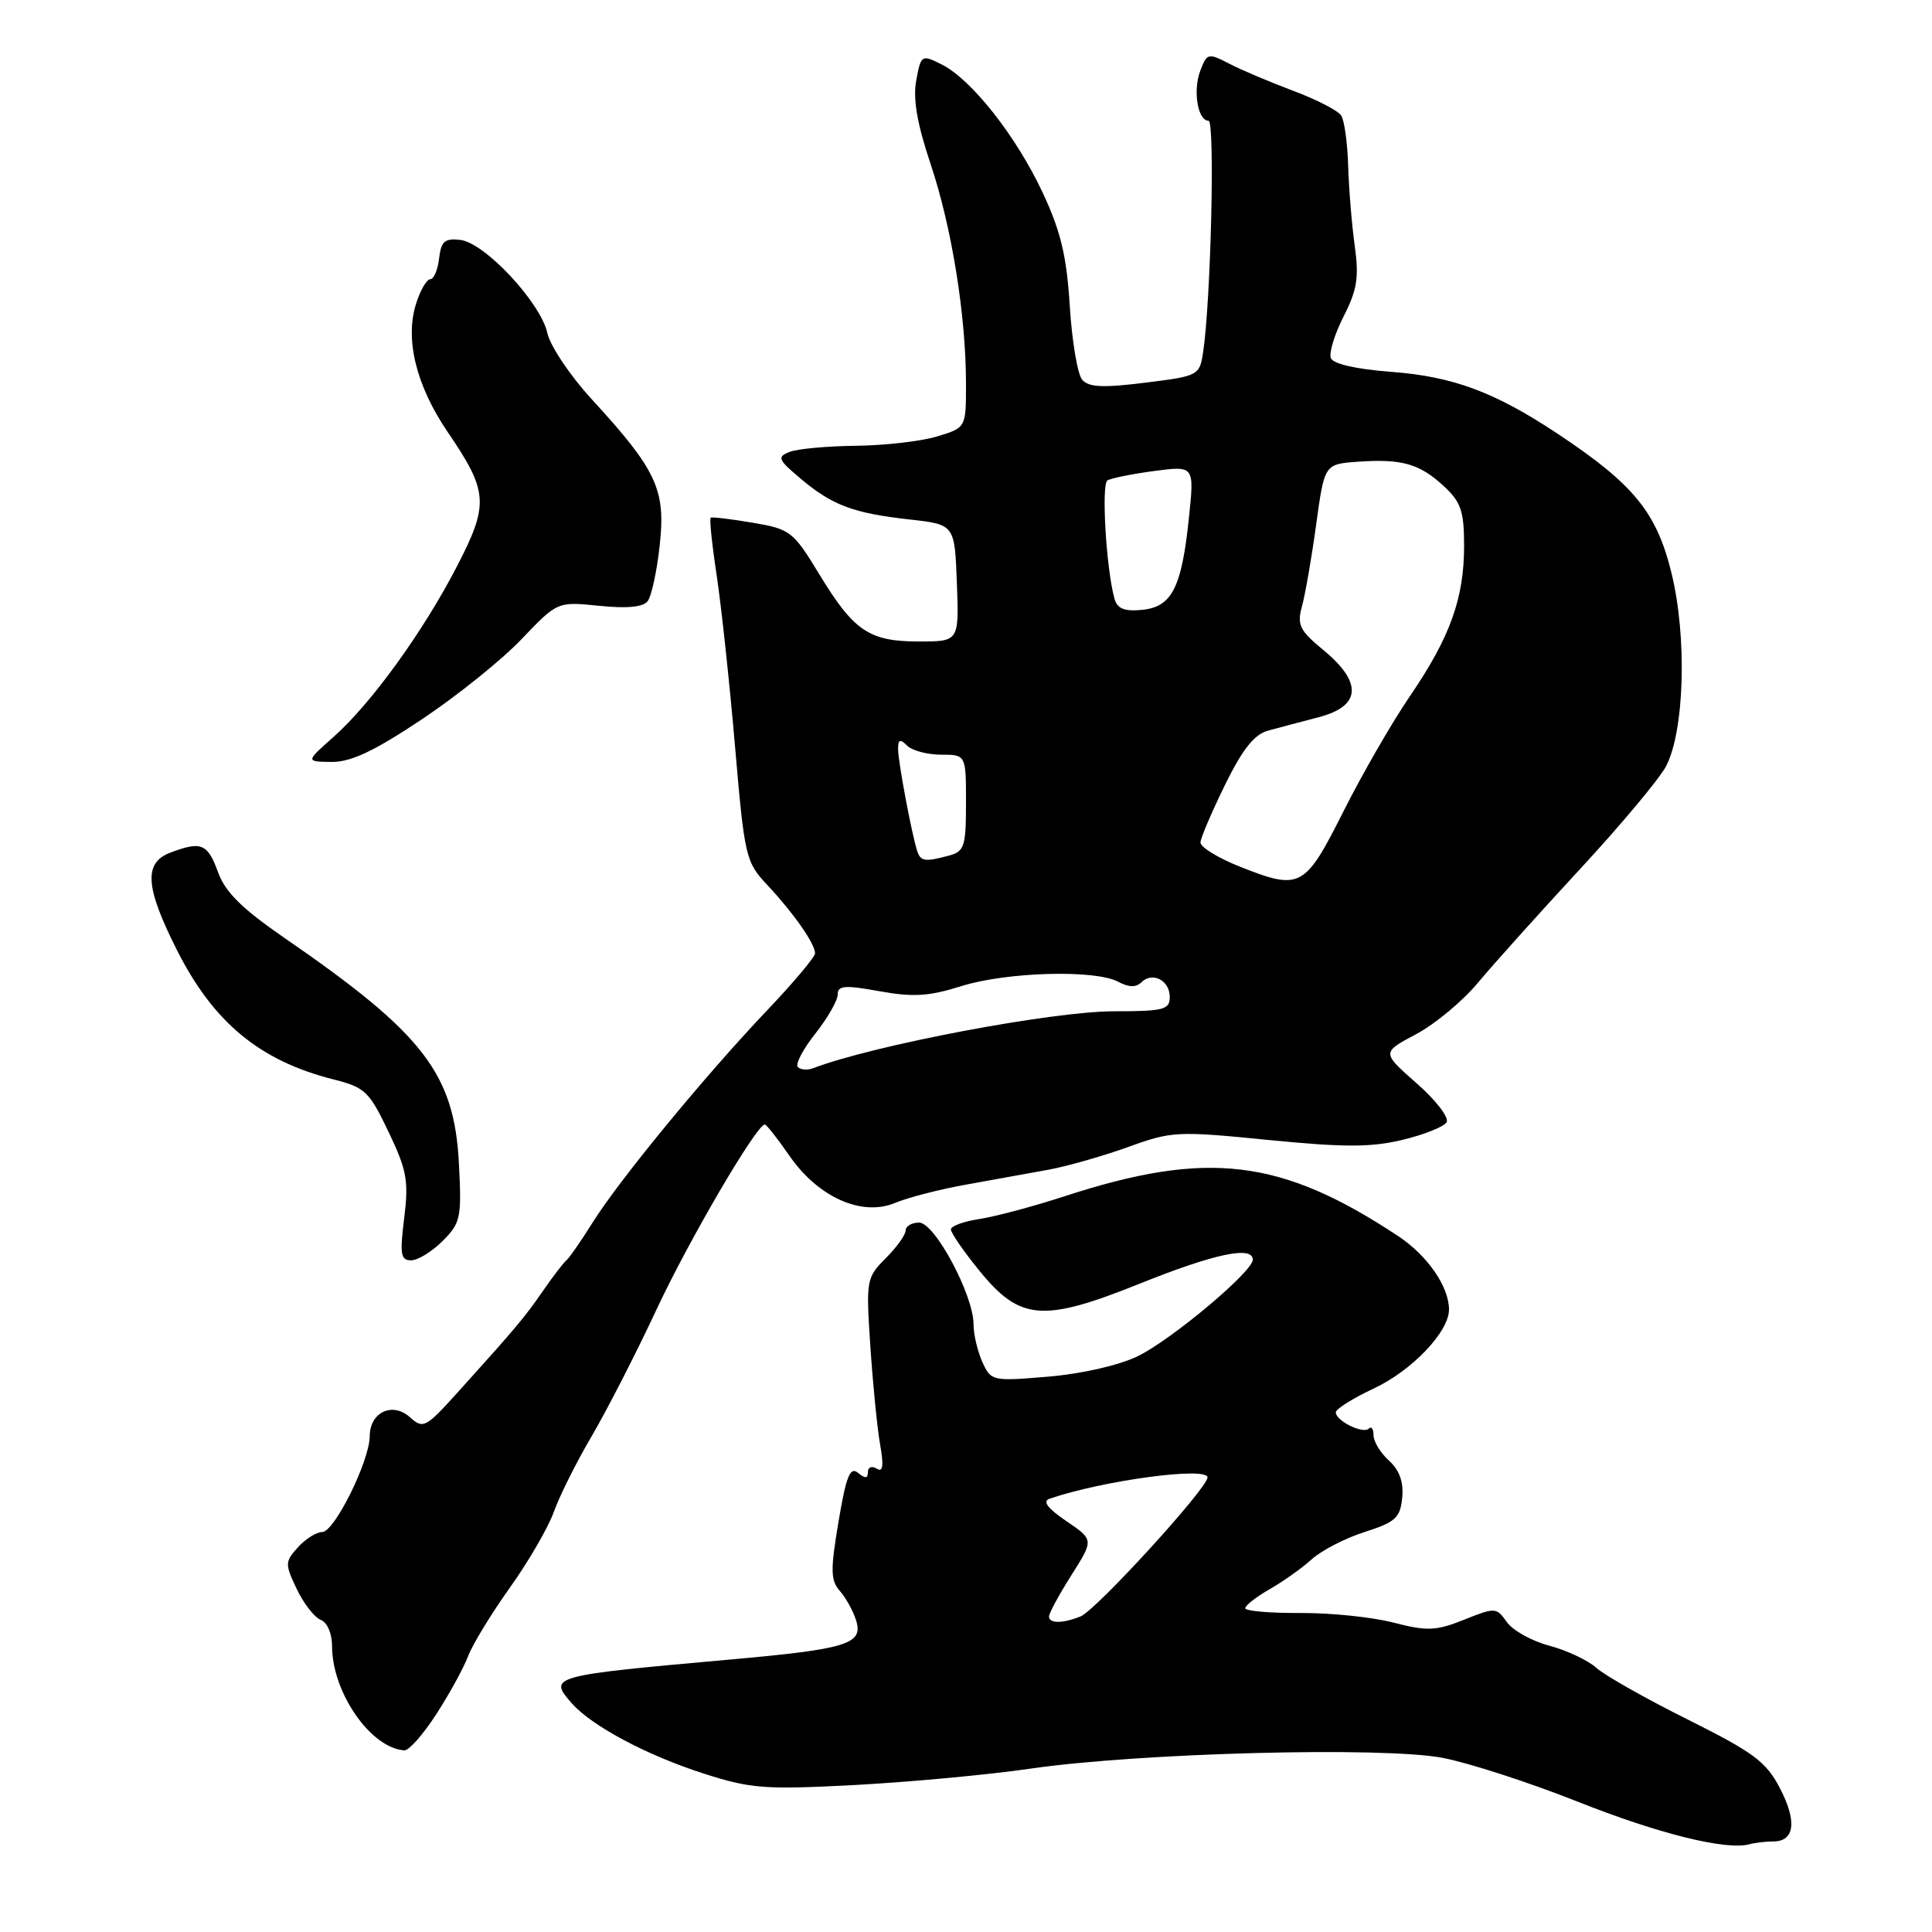 <?xml version="1.0" encoding="UTF-8" standalone="no"?>
<!DOCTYPE svg PUBLIC "-//W3C//DTD SVG 1.1//EN" "http://www.w3.org/Graphics/SVG/1.1/DTD/svg11.dtd" >
<svg xmlns="http://www.w3.org/2000/svg" xmlns:xlink="http://www.w3.org/1999/xlink" version="1.1" viewBox="0 0 256 256">
 <g >
 <path fill="currentColor"
d=" M 234.97 244.00 C 237.81 244.00 238.14 241.33 235.84 236.93 C 234.03 233.44 232.36 232.20 223.62 227.84 C 218.05 225.06 212.60 221.98 211.50 220.98 C 210.40 219.99 207.60 218.68 205.29 218.06 C 202.97 217.45 200.44 216.04 199.66 214.93 C 198.29 212.98 198.12 212.97 194.00 214.62 C 190.27 216.11 189.13 216.16 184.63 215.00 C 181.81 214.27 176.24 213.70 172.25 213.73 C 168.26 213.75 165.00 213.47 165.00 213.10 C 165.00 212.73 166.46 211.59 168.25 210.57 C 170.04 209.55 172.54 207.76 173.82 206.61 C 175.09 205.45 178.24 203.82 180.82 203.00 C 184.91 201.69 185.54 201.12 185.80 198.45 C 186.00 196.37 185.44 194.81 184.05 193.54 C 182.92 192.52 182.00 191.01 182.00 190.18 C 182.00 189.35 181.72 188.95 181.37 189.30 C 180.61 190.05 177.00 188.27 177.00 187.14 C 177.00 186.70 179.26 185.28 182.02 183.99 C 187.10 181.61 192.00 176.47 192.00 173.52 C 192.00 170.49 189.14 166.36 185.27 163.79 C 169.71 153.50 159.97 152.34 141.00 158.53 C 136.88 159.87 131.81 161.22 129.75 161.53 C 127.69 161.84 126.00 162.46 126.00 162.91 C 126.00 163.36 127.67 165.79 129.72 168.31 C 135.15 175.01 138.14 175.26 151.05 170.08 C 160.93 166.11 166.00 165.04 166.00 166.92 C 166.00 168.50 155.21 177.54 150.75 179.71 C 148.27 180.91 143.34 182.04 138.92 182.41 C 131.48 183.04 131.32 183.00 130.17 180.48 C 129.53 179.06 129.00 176.81 129.00 175.48 C 129.00 171.60 123.86 162.00 121.79 162.00 C 120.81 162.00 120.00 162.47 120.00 163.05 C 120.00 163.62 118.81 165.28 117.36 166.73 C 114.80 169.29 114.74 169.60 115.33 178.43 C 115.66 183.42 116.24 189.26 116.62 191.41 C 117.12 194.25 117.00 195.12 116.16 194.60 C 115.52 194.20 115.00 194.41 115.00 195.06 C 115.00 195.92 114.64 195.95 113.69 195.16 C 112.64 194.29 112.12 195.59 111.11 201.62 C 110.02 208.08 110.05 209.41 111.30 210.83 C 112.11 211.75 113.07 213.51 113.45 214.75 C 114.40 217.86 112.23 218.52 96.50 219.92 C 72.93 222.03 72.61 222.12 75.77 225.70 C 78.42 228.71 85.77 232.62 93.32 235.03 C 99.49 237.01 101.36 237.15 113.32 236.52 C 120.57 236.13 131.00 235.16 136.50 234.36 C 150.96 232.26 183.31 231.41 191.18 232.93 C 194.66 233.60 202.67 236.20 209.00 238.71 C 219.78 243.00 228.78 245.22 231.83 244.37 C 232.56 244.17 233.98 244.00 234.97 244.00 Z  M 57.79 227.17 C 59.51 224.52 61.41 221.06 62.01 219.49 C 62.60 217.91 65.12 213.79 67.59 210.33 C 70.06 206.87 72.68 202.34 73.41 200.27 C 74.15 198.20 76.40 193.69 78.43 190.25 C 80.45 186.80 84.31 179.27 87.00 173.50 C 91.29 164.31 100.26 149.00 101.34 149.00 C 101.56 149.00 103.02 150.86 104.60 153.14 C 108.42 158.66 114.20 161.23 118.61 159.39 C 120.32 158.67 124.60 157.57 128.11 156.95 C 131.63 156.32 136.53 155.43 139.00 154.98 C 141.47 154.52 146.20 153.17 149.50 151.98 C 155.26 149.89 156.01 149.85 168.06 151.05 C 178.08 152.04 181.68 152.04 185.82 151.04 C 188.67 150.36 191.31 149.31 191.68 148.71 C 192.05 148.11 190.28 145.79 187.71 143.54 C 183.07 139.46 183.07 139.46 187.63 137.04 C 190.14 135.71 193.83 132.64 195.84 130.21 C 197.86 127.79 203.93 121.03 209.34 115.18 C 214.75 109.34 219.89 103.19 220.76 101.53 C 223.21 96.83 223.56 84.41 221.48 75.93 C 219.51 67.88 216.48 64.17 206.42 57.49 C 198.06 51.94 192.54 49.89 184.33 49.27 C 179.70 48.92 176.64 48.22 176.34 47.45 C 176.08 46.76 176.84 44.27 178.04 41.92 C 179.83 38.41 180.09 36.74 179.51 32.57 C 179.12 29.78 178.73 25.02 178.64 22.00 C 178.55 18.98 178.14 15.97 177.72 15.31 C 177.30 14.66 174.46 13.19 171.40 12.05 C 168.34 10.90 164.52 9.29 162.91 8.45 C 160.09 7.00 159.94 7.03 159.05 9.36 C 158.04 12.01 158.70 16.00 160.14 16.00 C 161.01 16.00 160.45 39.82 159.42 46.66 C 158.95 49.76 158.82 49.83 151.72 50.71 C 146.13 51.41 144.25 51.32 143.39 50.31 C 142.78 49.59 142.04 45.20 141.75 40.54 C 141.34 33.94 140.56 30.65 138.17 25.55 C 134.66 18.04 128.73 10.52 124.78 8.54 C 122.11 7.21 122.04 7.25 121.41 10.64 C 120.95 13.09 121.51 16.37 123.33 21.80 C 126.13 30.18 128.00 41.84 128.00 50.91 C 128.00 56.68 128.00 56.68 124.13 57.84 C 122.01 58.48 117.17 59.03 113.38 59.07 C 109.60 59.11 105.66 59.47 104.63 59.88 C 102.94 60.54 103.08 60.89 106.07 63.41 C 110.29 66.96 113.06 68.00 120.50 68.83 C 126.50 69.50 126.50 69.50 126.79 77.25 C 127.08 85.00 127.08 85.00 121.76 85.00 C 115.16 85.00 113.14 83.63 108.54 76.06 C 105.09 70.39 104.72 70.11 99.72 69.26 C 96.85 68.77 94.35 68.48 94.17 68.60 C 93.99 68.73 94.34 72.15 94.96 76.21 C 95.57 80.27 96.67 90.45 97.39 98.84 C 98.66 113.61 98.80 114.21 101.70 117.30 C 105.17 121.00 108.00 125.06 108.00 126.32 C 108.00 126.80 105.15 130.19 101.67 133.85 C 93.40 142.55 82.06 156.34 78.52 162.00 C 76.97 164.47 75.41 166.72 75.05 167.00 C 74.70 167.28 73.31 169.07 71.98 171.00 C 69.50 174.59 68.41 175.89 60.66 184.48 C 56.41 189.19 56.07 189.37 54.33 187.80 C 52.02 185.71 49.00 187.12 48.99 190.30 C 48.98 193.57 44.31 203.00 42.70 203.00 C 41.94 203.00 40.49 203.91 39.48 205.02 C 37.75 206.94 37.74 207.23 39.32 210.55 C 40.24 212.48 41.67 214.32 42.50 214.64 C 43.36 214.97 44.00 216.46 44.00 218.12 C 44.00 224.26 49.13 231.65 53.58 231.93 C 54.18 231.97 56.07 229.83 57.79 227.17 Z  M 58.65 164.44 C 61.04 162.05 61.18 161.37 60.81 154.19 C 60.19 142.23 56.13 136.98 37.72 124.30 C 32.05 120.39 29.84 118.21 28.88 115.55 C 27.52 111.78 26.65 111.42 22.57 112.98 C 19.02 114.32 19.23 117.53 23.43 125.86 C 28.27 135.48 34.43 140.57 44.20 143.03 C 48.36 144.08 48.93 144.62 51.48 149.97 C 53.91 155.05 54.17 156.47 53.56 161.39 C 52.96 166.18 53.09 167.00 54.47 167.00 C 55.36 167.00 57.24 165.85 58.65 164.44 Z  M 55.83 95.36 C 60.49 92.26 66.46 87.47 69.08 84.72 C 73.86 79.71 73.86 79.71 79.37 80.27 C 83.02 80.65 85.20 80.45 85.81 79.67 C 86.32 79.03 87.05 75.67 87.42 72.21 C 88.22 64.86 87.03 62.30 78.38 52.87 C 75.54 49.78 72.91 45.85 72.53 44.14 C 71.64 40.09 64.24 32.17 61.00 31.79 C 58.93 31.55 58.45 31.97 58.18 34.25 C 58.01 35.76 57.48 37.00 57.01 37.00 C 56.54 37.00 55.69 38.46 55.13 40.25 C 53.63 44.96 55.15 51.11 59.31 57.23 C 64.71 65.16 64.82 66.79 60.52 75.10 C 56.04 83.75 49.15 93.27 44.18 97.66 C 40.50 100.92 40.50 100.92 43.93 100.96 C 46.48 100.99 49.56 99.54 55.83 95.36 Z  M 139.00 214.20 C 139.00 213.75 140.34 211.29 141.97 208.71 C 144.94 204.03 144.94 204.03 141.29 201.55 C 138.80 199.86 138.10 198.92 139.07 198.59 C 146.18 196.16 160.00 194.30 160.00 195.77 C 160.00 197.19 145.23 213.36 143.19 214.18 C 140.81 215.14 139.00 215.14 139.00 214.20 Z  M 105.72 141.39 C 105.36 141.02 106.39 139.03 108.03 136.97 C 109.66 134.90 111.00 132.57 111.00 131.78 C 111.00 130.58 111.93 130.51 116.53 131.34 C 120.99 132.15 123.09 132.02 127.37 130.67 C 133.38 128.78 145.11 128.45 148.17 130.09 C 149.55 130.83 150.54 130.86 151.23 130.17 C 152.69 128.71 155.00 129.89 155.00 132.11 C 155.00 133.79 154.19 134.00 147.61 134.00 C 139.45 134.00 115.67 138.50 107.73 141.55 C 107.00 141.83 106.09 141.76 105.72 141.39 Z  M 164.25 114.82 C 161.36 113.67 159.03 112.23 159.07 111.62 C 159.10 111.00 160.57 107.58 162.32 104.00 C 164.62 99.31 166.19 97.32 168.00 96.82 C 169.38 96.44 172.41 95.64 174.75 95.03 C 180.35 93.57 180.57 90.44 175.37 86.15 C 172.20 83.54 171.84 82.81 172.52 80.33 C 172.95 78.77 173.80 73.90 174.40 69.50 C 175.50 61.50 175.50 61.50 179.92 61.18 C 185.74 60.77 188.10 61.44 191.33 64.43 C 193.59 66.53 194.00 67.73 194.00 72.33 C 194.00 79.29 192.15 84.43 186.83 92.23 C 184.47 95.68 180.51 102.55 178.02 107.50 C 172.89 117.71 172.31 118.02 164.25 114.82 Z  M 121.53 112.75 C 120.79 110.43 119.00 100.91 119.00 99.25 C 119.00 97.97 119.27 97.87 120.20 98.80 C 120.86 99.46 122.89 100.00 124.70 100.00 C 128.00 100.00 128.00 100.00 128.00 106.38 C 128.00 112.16 127.79 112.82 125.75 113.37 C 122.53 114.23 121.99 114.15 121.53 112.75 Z  M 147.67 79.31 C 146.58 75.41 145.91 64.17 146.74 63.66 C 147.22 63.36 150.01 62.80 152.94 62.41 C 158.26 61.71 158.26 61.71 157.54 68.60 C 156.58 77.89 155.28 80.42 151.33 80.81 C 148.97 81.04 148.04 80.66 147.67 79.31 Z "/>
</g>
</svg>
